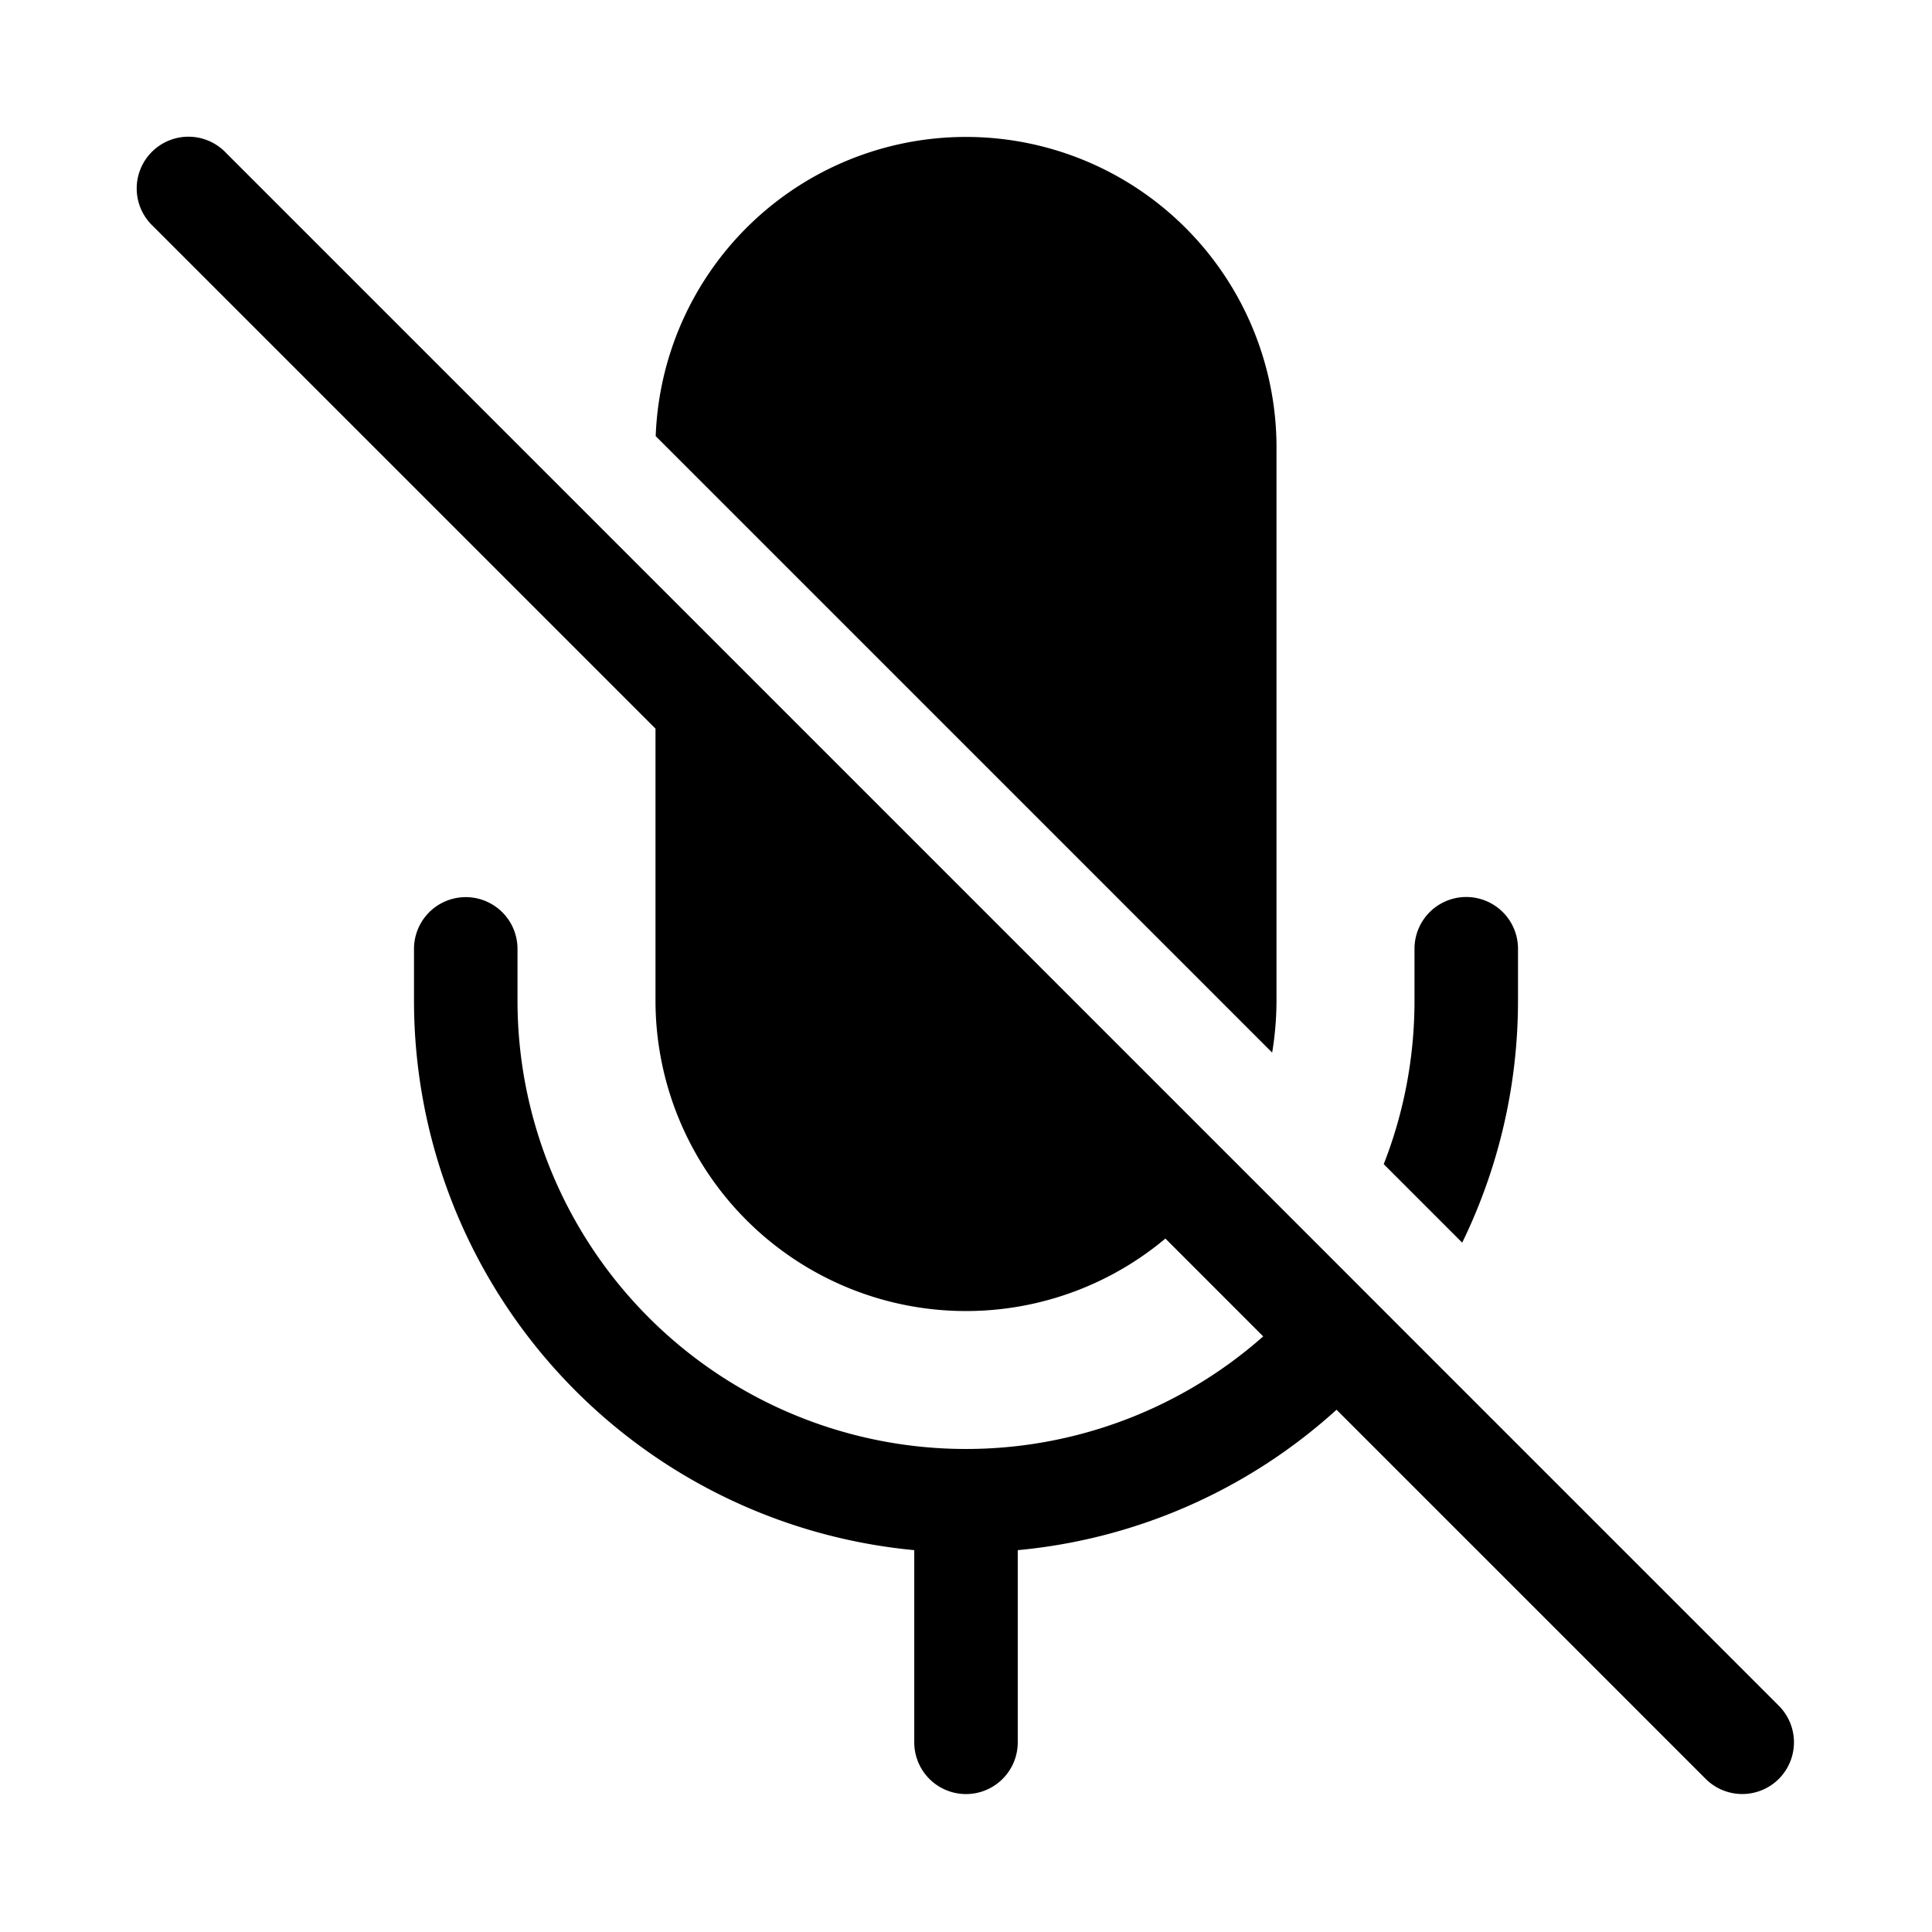 <svg xmlns="http://www.w3.org/2000/svg" viewBox="0 0 28 28"><path fill="currentColor" d="M19.31 18.25 3.28 2.22a.75.75 0 1 0-1.06 1.06l7.28 7.28v3.94a4.5 4.5 0 0 0 7.39 3.45l1.417 1.418A6.5 6.5 0 0 1 7.5 14.5v-.748a.75.75 0 1 0-1.5 0v.749a8 8 0 0 0 7.25 7.965v2.785a.75.75 0 0 0 1.5 0v-2.785a7.97 7.97 0 0 0 4.62-2.035l5.35 5.35a.75.75 0 0 0 1.06 0 .75.75 0 0 0 0-1.06l-5.397-5.397zm1.881-.24A8 8 0 0 0 22 14.5v-.75a.75.75 0 1 0-1.5 0v.75c0 .837-.158 1.637-.446 2.372l1.137 1.137zm-2.754-2.755q.062-.37.063-.755v-8a4.5 4.5 0 0 0-8.997-.179z"/></svg>